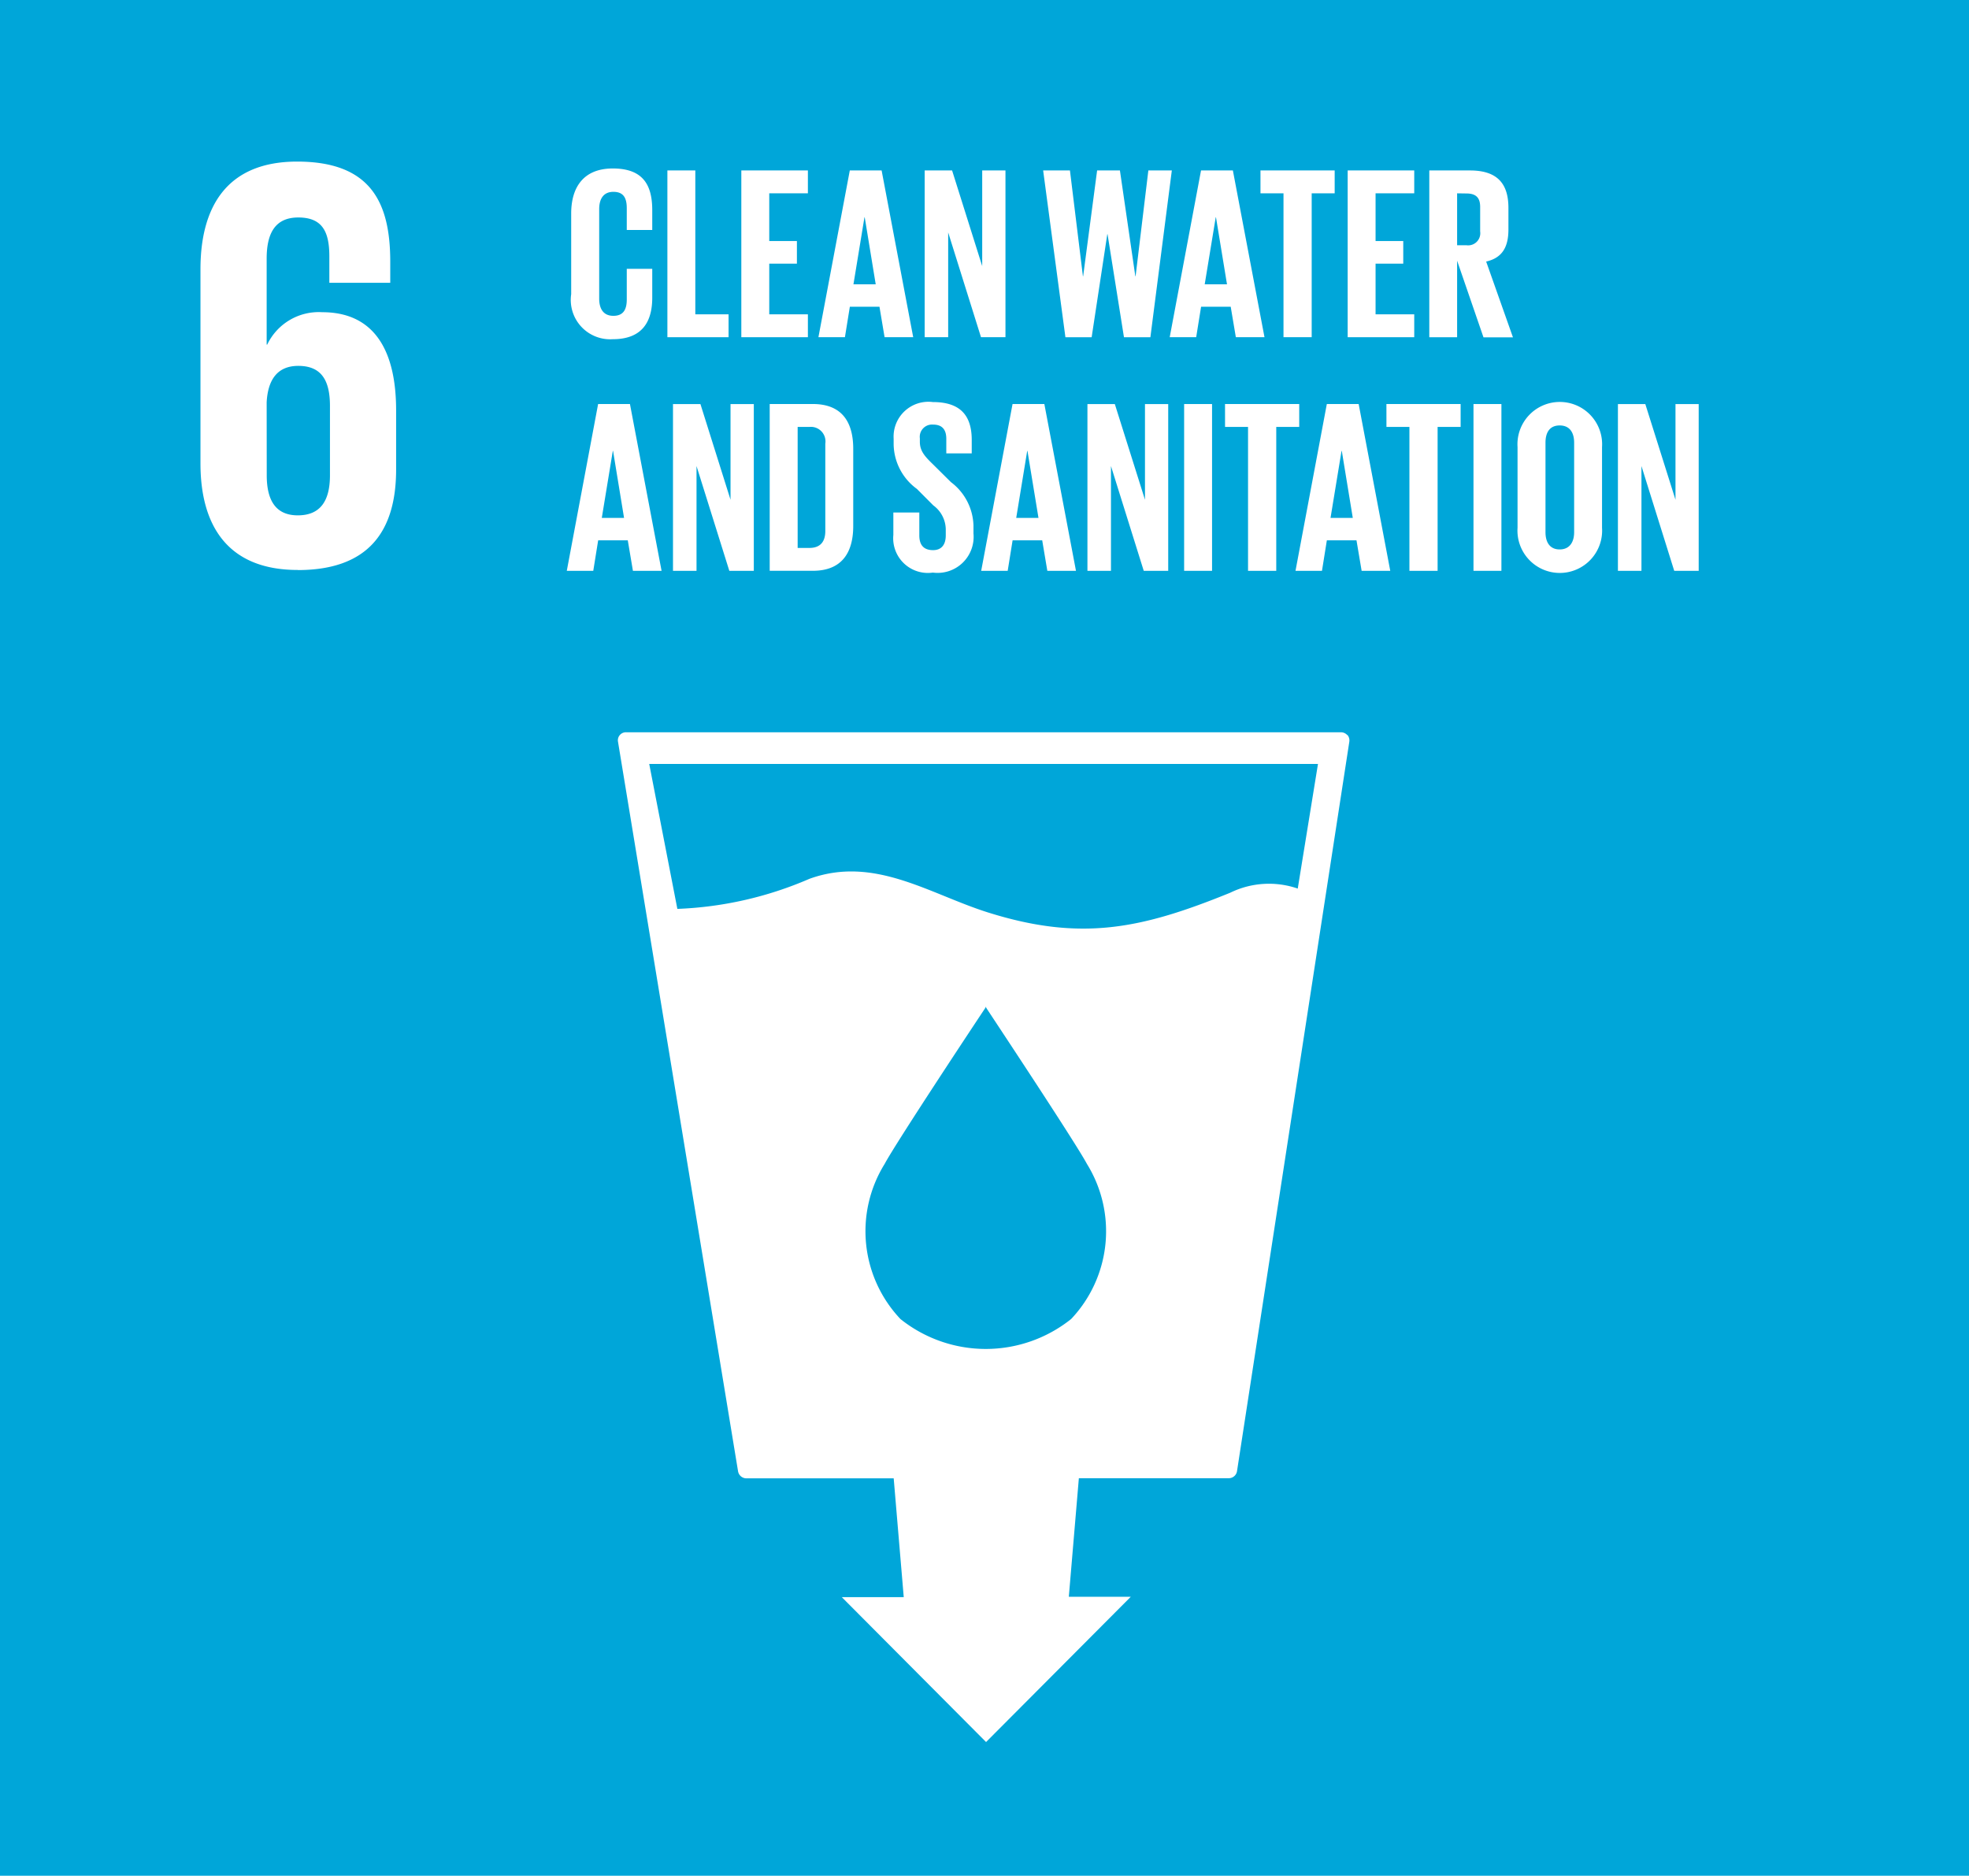 <svg id="구성_요소_13_1" data-name="구성 요소 13 – 1" xmlns="http://www.w3.org/2000/svg" width="73.477" height="70" viewBox="0 0 73.477 70">
  <defs>
    <style>
      .cls-1 {
        fill: #00a6d9;
      }

      .cls-2 {
        fill: #fff;
      }
    </style>
  </defs>
  <rect id="사각형_85" data-name="사각형 85" class="cls-1" width="73.477" height="70"/>
  <g id="그룹_68" data-name="그룹 68" transform="translate(-9032.963 -4987.761)">
    <path id="패스_237" data-name="패스 237" class="cls-2" d="M9081.391,5020.921a3.288,3.288,0,0,0-2.518.154c-3.309,1.347-5.56,1.831-9.041.737-2.191-.69-4.242-2.133-6.666-1.254a13.674,13.674,0,0,1-4.926,1.121l-1.05-5.409h24.956Zm-8.459,16.065a5.1,5.1,0,0,1-6.366,0,4.765,4.765,0,0,1-.591-5.789c.431-.807,3.5-5.438,3.764-5.832v-.031l.012.015.011-.015v.031c.257.394,3.331,5.025,3.762,5.832a4.768,4.768,0,0,1-.591,5.789m10.307-21.792a.322.322,0,0,0-.241-.106h-26.666a.3.3,0,0,0-.307.359l4.479,27.22a.316.316,0,0,0,.308.263h5.5l.375,4.433-2.312,0,5.384,5.408,5.4-5.421-2.312,0,.375-4.425h5.595a.31.31,0,0,0,.307-.267l4.19-27.216a.318.318,0,0,0-.069-.253"/>
    <path id="패스_238" data-name="패스 238" class="cls-2" d="M9042.914,5002.775c.044-.833.393-1.36,1.18-1.36.853,0,1.182.527,1.182,1.493v2.591c0,.944-.35,1.494-1.2,1.494-.832,0-1.159-.571-1.159-1.494Zm1.159,6.26c2.644,0,3.672-1.45,3.672-3.756v-2.2c0-2.438-.962-3.667-2.755-3.667a2.131,2.131,0,0,0-2.055,1.208h-.021v-3.206c0-.9.284-1.537,1.18-1.537s1.159.527,1.159,1.449v.988h2.273v-.79c0-2.2-.722-3.733-3.476-3.733-2.623,0-3.606,1.69-3.606,4.018v7.246c0,2.307,1.006,3.976,3.629,3.976"/>
    <path id="패스_239" data-name="패스 239" class="cls-2" d="M9054.278,4998.739v-3.011c0-.973.456-1.68,1.553-1.68,1.152,0,1.472.643,1.472,1.561v.734h-.951v-.816c0-.386-.128-.607-.5-.607s-.529.267-.529.643v3.341c0,.377.154.643.529.643s.5-.239.5-.606v-1.148h.951v1.075c0,.89-.366,1.551-1.472,1.551a1.469,1.469,0,0,1-1.553-1.68"/>
  </g>
  <path id="패스_240" data-name="패스 240" class="cls-2" d="M9057.868,4994.121h1.042v5.37h1.241v.854h-2.283Z" transform="translate(-9032.963 -4987.761)"/>
  <path id="패스_241" data-name="패스 241" class="cls-2" d="M9060.627,4994.121h2.484v.854h-1.442v1.781h1.032v.844h-1.032v1.891h1.442v.854h-2.484Z" transform="translate(-9032.963 -4987.761)"/>
  <path id="패스_242" data-name="패스 242" class="cls-2" d="M9064.811,4998.371h.831l-.41-2.5h-.01Zm-1.307,1.974,1.171-6.224h1.187l1.179,6.224h-1.068l-.191-1.138h-1.105l-.184,1.138Z" transform="translate(-9032.963 -4987.761)"/>
  <path id="패스_243" data-name="패스 243" class="cls-2" d="M9068.346,4996.435v3.91h-.877v-6.223h1.023l1.124,3.57v-3.57h.868v6.223h-.913Z" transform="translate(-9032.963 -4987.761)"/>
  <path id="패스_244" data-name="패스 244" class="cls-2" d="M9074.284,4996.5l-.584,3.846h-.979l-.831-6.224h1l.484,3.947h.009l.521-3.947h.851l.575,3.947h.01l.476-3.947h.876l-.8,6.224h-.986l-.613-3.846Z" transform="translate(-9032.963 -4987.761)"/>
  <path id="패스_245" data-name="패스 245" class="cls-2" d="M9077.919,4998.371h.832l-.411-2.5h-.01Zm-1.306,1.974,1.169-6.224h1.188l1.18,6.224h-1.069l-.192-1.138h-1.105l-.183,1.138Z" transform="translate(-9032.963 -4987.761)"/>
  <path id="패스_246" data-name="패스 246" class="cls-2" d="M9080,4994.121h2.769v.854h-.858v5.37h-1.052v-5.37H9080Z" transform="translate(-9032.963 -4987.761)"/>
  <path id="패스_247" data-name="패스 247" class="cls-2" d="M9083.254,4994.121h2.484v.854h-1.443v1.781h1.033v.844h-1.033v1.891h1.443v.854h-2.484Z" transform="translate(-9032.963 -4987.761)"/>
  <g id="그룹_69" data-name="그룹 69" transform="translate(-9032.963 -4987.761)">
    <path id="패스_248" data-name="패스 248" class="cls-2" d="M9087.338,4994.976v1.937h.347a.453.453,0,0,0,.513-.515v-.917c0-.34-.155-.5-.513-.5Zm0,2.514v2.856H9086.3v-6.224h1.519c1.05,0,1.434.524,1.434,1.4v.8c0,.67-.238,1.064-.831,1.2l1,2.828h-1.1Z"/>
  </g>
  <path id="패스_249" data-name="패스 249" class="cls-2" d="M9055.42,5007.089h.831l-.41-2.5h-.01Zm-1.306,1.974,1.169-6.224h1.188l1.18,6.224h-1.069l-.192-1.138h-1.105l-.183,1.138Z" transform="translate(-9032.963 -4987.761)"/>
  <path id="패스_250" data-name="패스 250" class="cls-2" d="M9058.955,5005.153v3.91h-.878v-6.223h1.024l1.123,3.571v-3.571h.869v6.223h-.914Z" transform="translate(-9032.963 -4987.761)"/>
  <g id="그룹_70" data-name="그룹 70" transform="translate(-9032.963 -4987.761)">
    <path id="패스_251" data-name="패스 251" class="cls-2" d="M9063.167,5008.209c.43,0,.594-.257.594-.633v-3.259a.544.544,0,0,0-.594-.624h-.438v4.516Zm1.636-3.7v2.882c0,.955-.394,1.671-1.508,1.671h-1.609v-6.224h1.609c1.114,0,1.508.707,1.508,1.671"/>
    <path id="패스_252" data-name="패스 252" class="cls-2" d="M9066.3,5007.723v-.836h.969v.854c0,.349.155.55.513.55.328,0,.474-.219.474-.55v-.238a1.127,1.127,0,0,0-.465-.882l-.613-.615a2.1,2.1,0,0,1-.867-1.661v-.212a1.3,1.3,0,0,1,1.463-1.368c1.04,0,1.451.515,1.451,1.415v.5h-.949v-.542c0-.358-.165-.532-.493-.532a.458.458,0,0,0-.494.514v.128c0,.348.191.551.494.845l.666.66a2.1,2.1,0,0,1,.841,1.616v.3a1.345,1.345,0,0,1-1.516,1.46,1.294,1.294,0,0,1-1.473-1.414"/>
  </g>
  <path id="패스_253" data-name="패스 253" class="cls-2" d="M9070.885,5007.089h.831l-.411-2.5h-.01Zm-1.307,1.974,1.17-6.224h1.187l1.18,6.224h-1.069l-.191-1.138h-1.105l-.183,1.138Z" transform="translate(-9032.963 -4987.761)"/>
  <path id="패스_254" data-name="패스 254" class="cls-2" d="M9074.421,5005.153v3.91h-.878v-6.223h1.022l1.125,3.571v-3.571h.867v6.223h-.913Z" transform="translate(-9032.963 -4987.761)"/>
  <rect id="사각형_86" data-name="사각형 86" class="cls-2" width="1.042" height="6.224" transform="translate(44.188 15.078)"/>
  <path id="패스_255" data-name="패스 255" class="cls-2" d="M9078.677,5002.839h2.769v.854h-.857v5.37h-1.053v-5.37h-.858Z" transform="translate(-9032.963 -4987.761)"/>
  <path id="패스_256" data-name="패스 256" class="cls-2" d="M9082.614,5007.089h.831l-.41-2.5h-.01Zm-1.307,1.974,1.169-6.224h1.188l1.179,6.224h-1.068l-.192-1.138h-1.106l-.182,1.138Z" transform="translate(-9032.963 -4987.761)"/>
  <path id="패스_257" data-name="패스 257" class="cls-2" d="M9084.7,5002.839h2.769v.854h-.859v5.37h-1.052v-5.37h-.857Z" transform="translate(-9032.963 -4987.761)"/>
  <rect id="사각형_87" data-name="사각형 87" class="cls-2" width="1.042" height="6.224" transform="translate(54.986 15.078)"/>
  <g id="그룹_71" data-name="그룹 71" transform="translate(-9032.963 -4987.761)">
    <path id="패스_258" data-name="패스 258" class="cls-2" d="M9091.705,5007.622v-3.341c0-.376-.164-.643-.54-.643s-.529.267-.529.643v3.341c0,.377.164.643.529.643s.54-.266.54-.643m-2.112-.165v-3.011a1.58,1.58,0,1,1,3.153,0v3.011a1.58,1.58,0,1,1-3.153,0"/>
  </g>
  <path id="패스_259" data-name="패스 259" class="cls-2" d="M9094.217,5005.153v3.91h-.878v-6.223h1.022l1.126,3.571v-3.571h.866v6.223h-.913Z" transform="translate(-9032.963 -4987.761)"/>
</svg>
